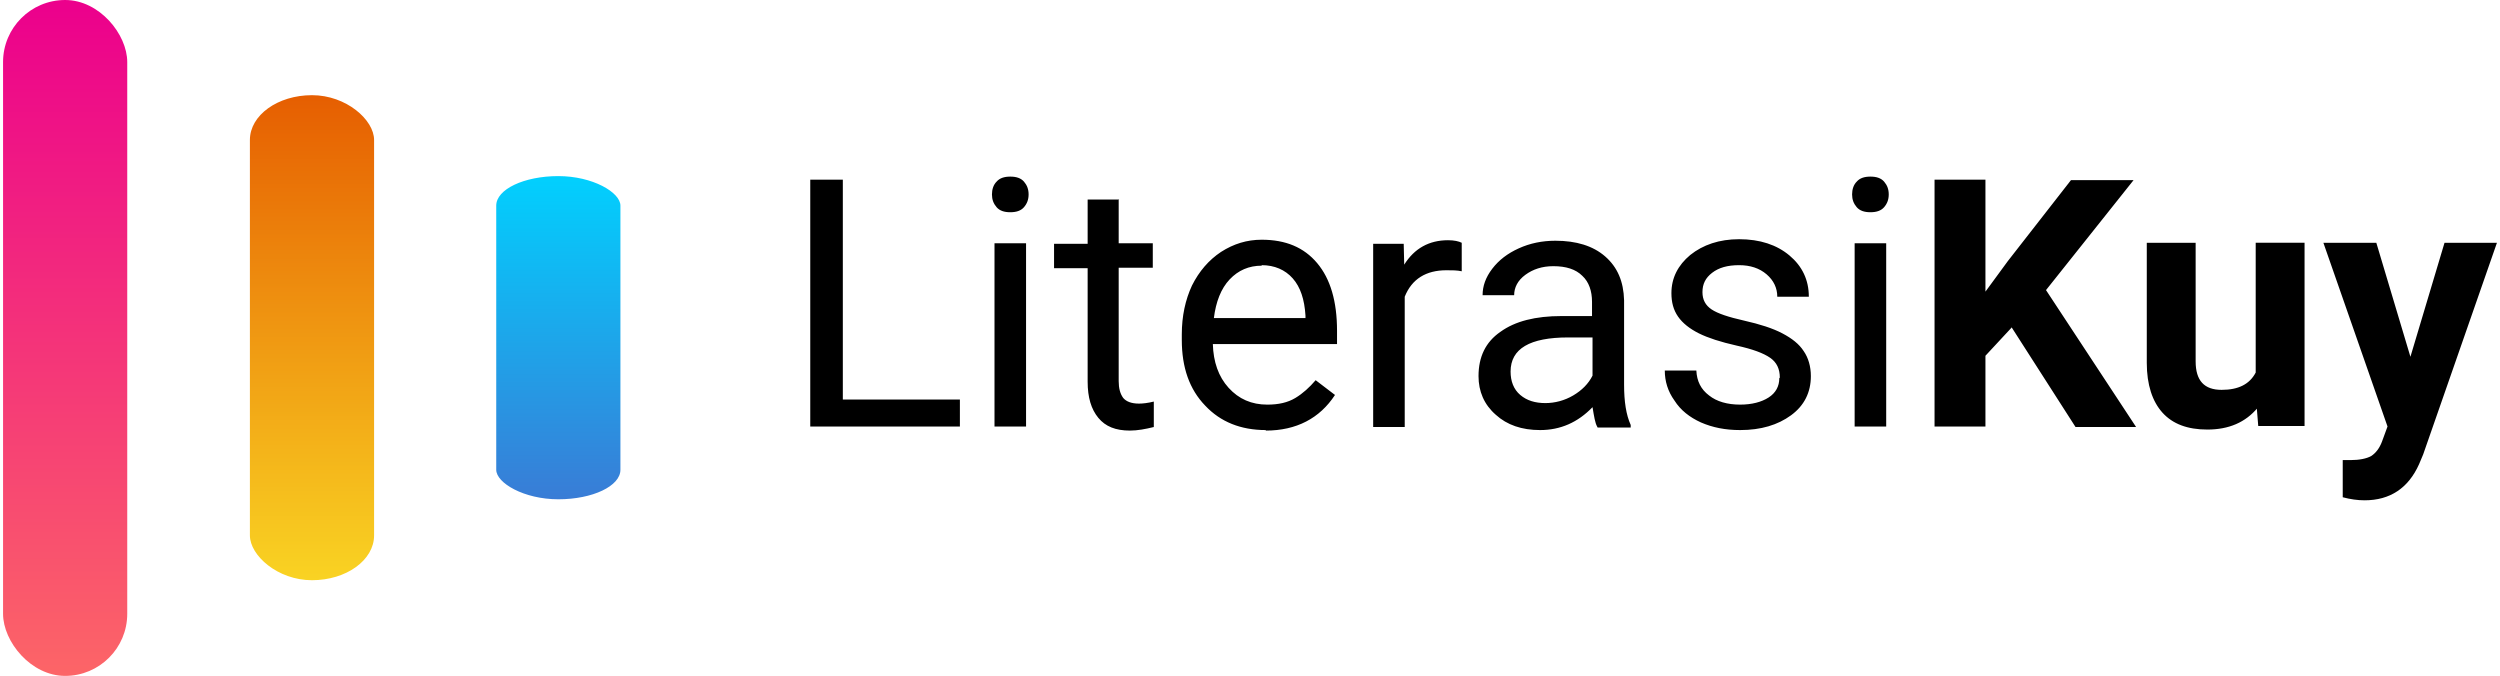 <?xml version="1.0" encoding="UTF-8"?>
<!DOCTYPE svg PUBLIC "-//W3C//DTD SVG 1.1//EN" "http://www.w3.org/Graphics/SVG/1.1/DTD/svg11.dtd">
<!-- Creator: CorelDRAW 2021 (64-Bit) -->
<svg xmlns="http://www.w3.org/2000/svg" xml:space="preserve" width="0.614in" height="0.166in" version="1.1" style="shape-rendering:geometricPrecision; text-rendering:geometricPrecision; image-rendering:optimizeQuality; fill-rule:evenodd; clip-rule:evenodd"
viewBox="0 0 49 13.28"
 xmlns:xlink="http://www.w3.org/1999/xlink"
 xmlns:xodm="http://www.corel.com/coreldraw/odm/2003">
 <defs>
  <style type="text/css">
   <![CDATA[
    .fil0 {fill:black;fill-rule:nonzero}
    .fil3 {fill:url(#id0)}
    .fil2 {fill:url(#id1)}
    .fil1 {fill:url(#id2)}
   ]]>
  </style>
  <linearGradient id="id0" gradientUnits="userSpaceOnUse" x1="10.92" y1="3.46" x2="10.92" y2="9.81">
   <stop offset="0" style="stop-opacity:1; stop-color:#01D0FE"/>
   <stop offset="1" style="stop-opacity:1; stop-color:#397CD6"/>
  </linearGradient>
  <linearGradient id="id1" gradientUnits="userSpaceOnUse" x1="6.05" y1="1.86" x2="6.05" y2="11.4">
   <stop offset="0" style="stop-opacity:1; stop-color:#E65E01"/>
   <stop offset="1" style="stop-opacity:1; stop-color:#F9D323"/>
  </linearGradient>
  <linearGradient id="id2" gradientUnits="userSpaceOnUse" x1="1.23" y1="0.16" x2="1.23" y2="13.27">
   <stop offset="0" style="stop-opacity:1; stop-color:#EC018C"/>
   <stop offset="1" style="stop-opacity:1; stop-color:#FC6567"/>
  </linearGradient>
 </defs>
 <g id="Layer_x0020_1">
  <g id="_2213262293024">
   <path class="fil0" d="M16.5 7.85l2.3 0 0 0.53 -2.94 0 0 -4.85 0.64 0 0 4.32zm3.6 0.53l-0.62 0 0 -3.6 0.62 0 0 3.6zm-0.67 -4.56c0,-0.1 0.03,-0.19 0.09,-0.25 0.06,-0.07 0.15,-0.1 0.27,-0.1 0.12,0 0.21,0.03 0.27,0.1 0.06,0.07 0.09,0.15 0.09,0.25 0,0.1 -0.03,0.18 -0.09,0.25 -0.06,0.07 -0.15,0.1 -0.27,0.1 -0.12,0 -0.21,-0.03 -0.27,-0.1 -0.06,-0.07 -0.09,-0.15 -0.09,-0.25zm2.49 0.09l0 0.87 0.67 0 0 0.48 -0.67 0 0 2.23c0,0.14 0.03,0.25 0.09,0.33 0.06,0.07 0.16,0.11 0.31,0.11 0.07,0 0.17,-0.01 0.29,-0.04l0 0.5c-0.16,0.04 -0.32,0.07 -0.47,0.07 -0.28,0 -0.48,-0.08 -0.62,-0.25 -0.14,-0.17 -0.21,-0.4 -0.21,-0.71l0 -2.23 -0.66 0 0 -0.48 0.66 0 0 -0.87 0.62 0zm2.89 4.54c-0.49,0 -0.89,-0.16 -1.19,-0.48 -0.31,-0.32 -0.46,-0.75 -0.46,-1.29l0 -0.11c0,-0.36 0.07,-0.68 0.2,-0.96 0.14,-0.28 0.33,-0.5 0.57,-0.66 0.25,-0.16 0.51,-0.24 0.8,-0.24 0.47,0 0.83,0.15 1.09,0.46 0.26,0.31 0.39,0.75 0.39,1.33l0 0.26 -2.44 0c0.01,0.35 0.11,0.64 0.31,0.86 0.2,0.22 0.45,0.33 0.76,0.33 0.22,0 0.4,-0.04 0.55,-0.13 0.15,-0.09 0.28,-0.21 0.4,-0.35l0.38 0.29c-0.3,0.46 -0.76,0.7 -1.36,0.7zm-0.08 -3.23c-0.25,0 -0.46,0.09 -0.63,0.27 -0.17,0.18 -0.27,0.44 -0.31,0.76l1.8 0 0 -0.05c-0.02,-0.32 -0.1,-0.56 -0.25,-0.73 -0.15,-0.17 -0.36,-0.26 -0.61,-0.26zm3.93 0.11c-0.09,-0.02 -0.19,-0.02 -0.3,-0.02 -0.4,0 -0.68,0.17 -0.82,0.52l0 2.56 -0.62 0 0 -3.6 0.6 0 0.01 0.41c0.2,-0.32 0.49,-0.48 0.86,-0.48 0.12,0 0.21,0.02 0.27,0.05l0 0.57zm2.66 3.05c-0.04,-0.07 -0.06,-0.2 -0.09,-0.38 -0.29,0.3 -0.63,0.45 -1.03,0.45 -0.36,0 -0.65,-0.1 -0.87,-0.3 -0.23,-0.2 -0.34,-0.46 -0.34,-0.76 0,-0.38 0.14,-0.67 0.43,-0.87 0.29,-0.21 0.69,-0.31 1.2,-0.31l0.6 0 0 -0.28c0,-0.21 -0.06,-0.39 -0.19,-0.51 -0.13,-0.13 -0.32,-0.19 -0.57,-0.19 -0.22,0 -0.4,0.06 -0.55,0.17 -0.15,0.11 -0.22,0.25 -0.22,0.4l-0.62 0c0,-0.18 0.06,-0.35 0.19,-0.52 0.13,-0.17 0.3,-0.3 0.52,-0.4 0.22,-0.1 0.46,-0.15 0.72,-0.15 0.41,0 0.74,0.1 0.98,0.31 0.24,0.21 0.36,0.49 0.37,0.86l0 1.66c0,0.33 0.04,0.59 0.13,0.79l0 0.05 -0.65 0zm-1.02 -0.46c0.19,0 0.38,-0.05 0.55,-0.15 0.17,-0.1 0.3,-0.23 0.38,-0.39l0 -0.75 -0.48 0c-0.75,0 -1.13,0.22 -1.13,0.67 0,0.19 0.06,0.35 0.19,0.46 0.13,0.11 0.29,0.16 0.5,0.16zm4.61 -0.5c0,-0.17 -0.06,-0.3 -0.19,-0.39 -0.13,-0.09 -0.34,-0.17 -0.66,-0.24 -0.31,-0.07 -0.56,-0.15 -0.74,-0.24 -0.18,-0.09 -0.32,-0.2 -0.41,-0.33 -0.09,-0.13 -0.13,-0.28 -0.13,-0.46 0,-0.3 0.13,-0.55 0.37,-0.75 0.25,-0.2 0.57,-0.31 0.96,-0.31 0.41,0 0.74,0.11 0.99,0.32 0.25,0.21 0.38,0.48 0.38,0.81l-0.62 0c0,-0.17 -0.07,-0.32 -0.21,-0.44 -0.14,-0.12 -0.32,-0.18 -0.54,-0.18 -0.23,0 -0.4,0.05 -0.53,0.15 -0.13,0.1 -0.19,0.22 -0.19,0.38 0,0.15 0.06,0.26 0.18,0.34 0.12,0.08 0.33,0.15 0.64,0.22 0.31,0.07 0.56,0.15 0.75,0.25 0.19,0.1 0.33,0.21 0.42,0.35 0.09,0.13 0.14,0.3 0.14,0.49 0,0.32 -0.13,0.58 -0.39,0.77 -0.26,0.19 -0.59,0.29 -1,0.29 -0.29,0 -0.54,-0.05 -0.77,-0.15 -0.22,-0.1 -0.4,-0.24 -0.52,-0.43 -0.13,-0.18 -0.19,-0.38 -0.19,-0.59l0.62 0c0.01,0.21 0.09,0.37 0.25,0.49 0.15,0.12 0.36,0.18 0.61,0.18 0.23,0 0.42,-0.05 0.56,-0.14 0.14,-0.09 0.21,-0.22 0.21,-0.38zm2.09 0.96l-0.62 0 0 -3.6 0.62 0 0 3.6zm-0.67 -4.56c0,-0.1 0.03,-0.19 0.09,-0.25 0.06,-0.07 0.15,-0.1 0.27,-0.1 0.12,0 0.21,0.03 0.27,0.1 0.06,0.07 0.09,0.15 0.09,0.25 0,0.1 -0.03,0.18 -0.09,0.25 -0.06,0.07 -0.15,0.1 -0.27,0.1 -0.12,0 -0.21,-0.03 -0.27,-0.1 -0.06,-0.07 -0.09,-0.15 -0.09,-0.25zm3.14 2.61l-0.52 0.56 0 1.39 -1 0 0 -4.85 1 0 0 2.2 0.44 -0.6 1.24 -1.59 1.23 0 -1.72 2.16 1.77 2.69 -1.19 0 -1.25 -1.95zm4.83 1.58c-0.24,0.29 -0.57,0.43 -0.99,0.43 -0.39,0 -0.68,-0.11 -0.88,-0.33 -0.2,-0.22 -0.31,-0.55 -0.31,-0.98l0 -2.36 0.96 0 0 2.33c0,0.38 0.17,0.56 0.51,0.56 0.33,0 0.55,-0.11 0.67,-0.34l0 -2.55 0.96 0 0 3.6 -0.91 0 -0.03 -0.37zm3 -1l0.67 -2.24 1.03 0 -1.45 4.16 -0.08 0.19c-0.21,0.47 -0.57,0.71 -1.07,0.71 -0.14,0 -0.28,-0.02 -0.43,-0.06l0 -0.73 0.15 0c0.18,0 0.32,-0.03 0.41,-0.08 0.09,-0.06 0.16,-0.15 0.21,-0.28l0.11 -0.3 -1.26 -3.61 1.04 0 0.67 2.24z"/>
   <g>
    <rect class="fil1" x="-0" width="2.44" height="13.28" rx="1.22" ry="1.22"/>
    <rect class="fil2" x="4.85" y="1.87" width="2.44" height="9.53" rx="1.22" ry="0.88"/>
    <rect class="fil3" x="9.69" y="3.46" width="2.44" height="6.35" rx="1.22" ry="0.58"/>
   </g>
  </g>
 </g>
</svg>
